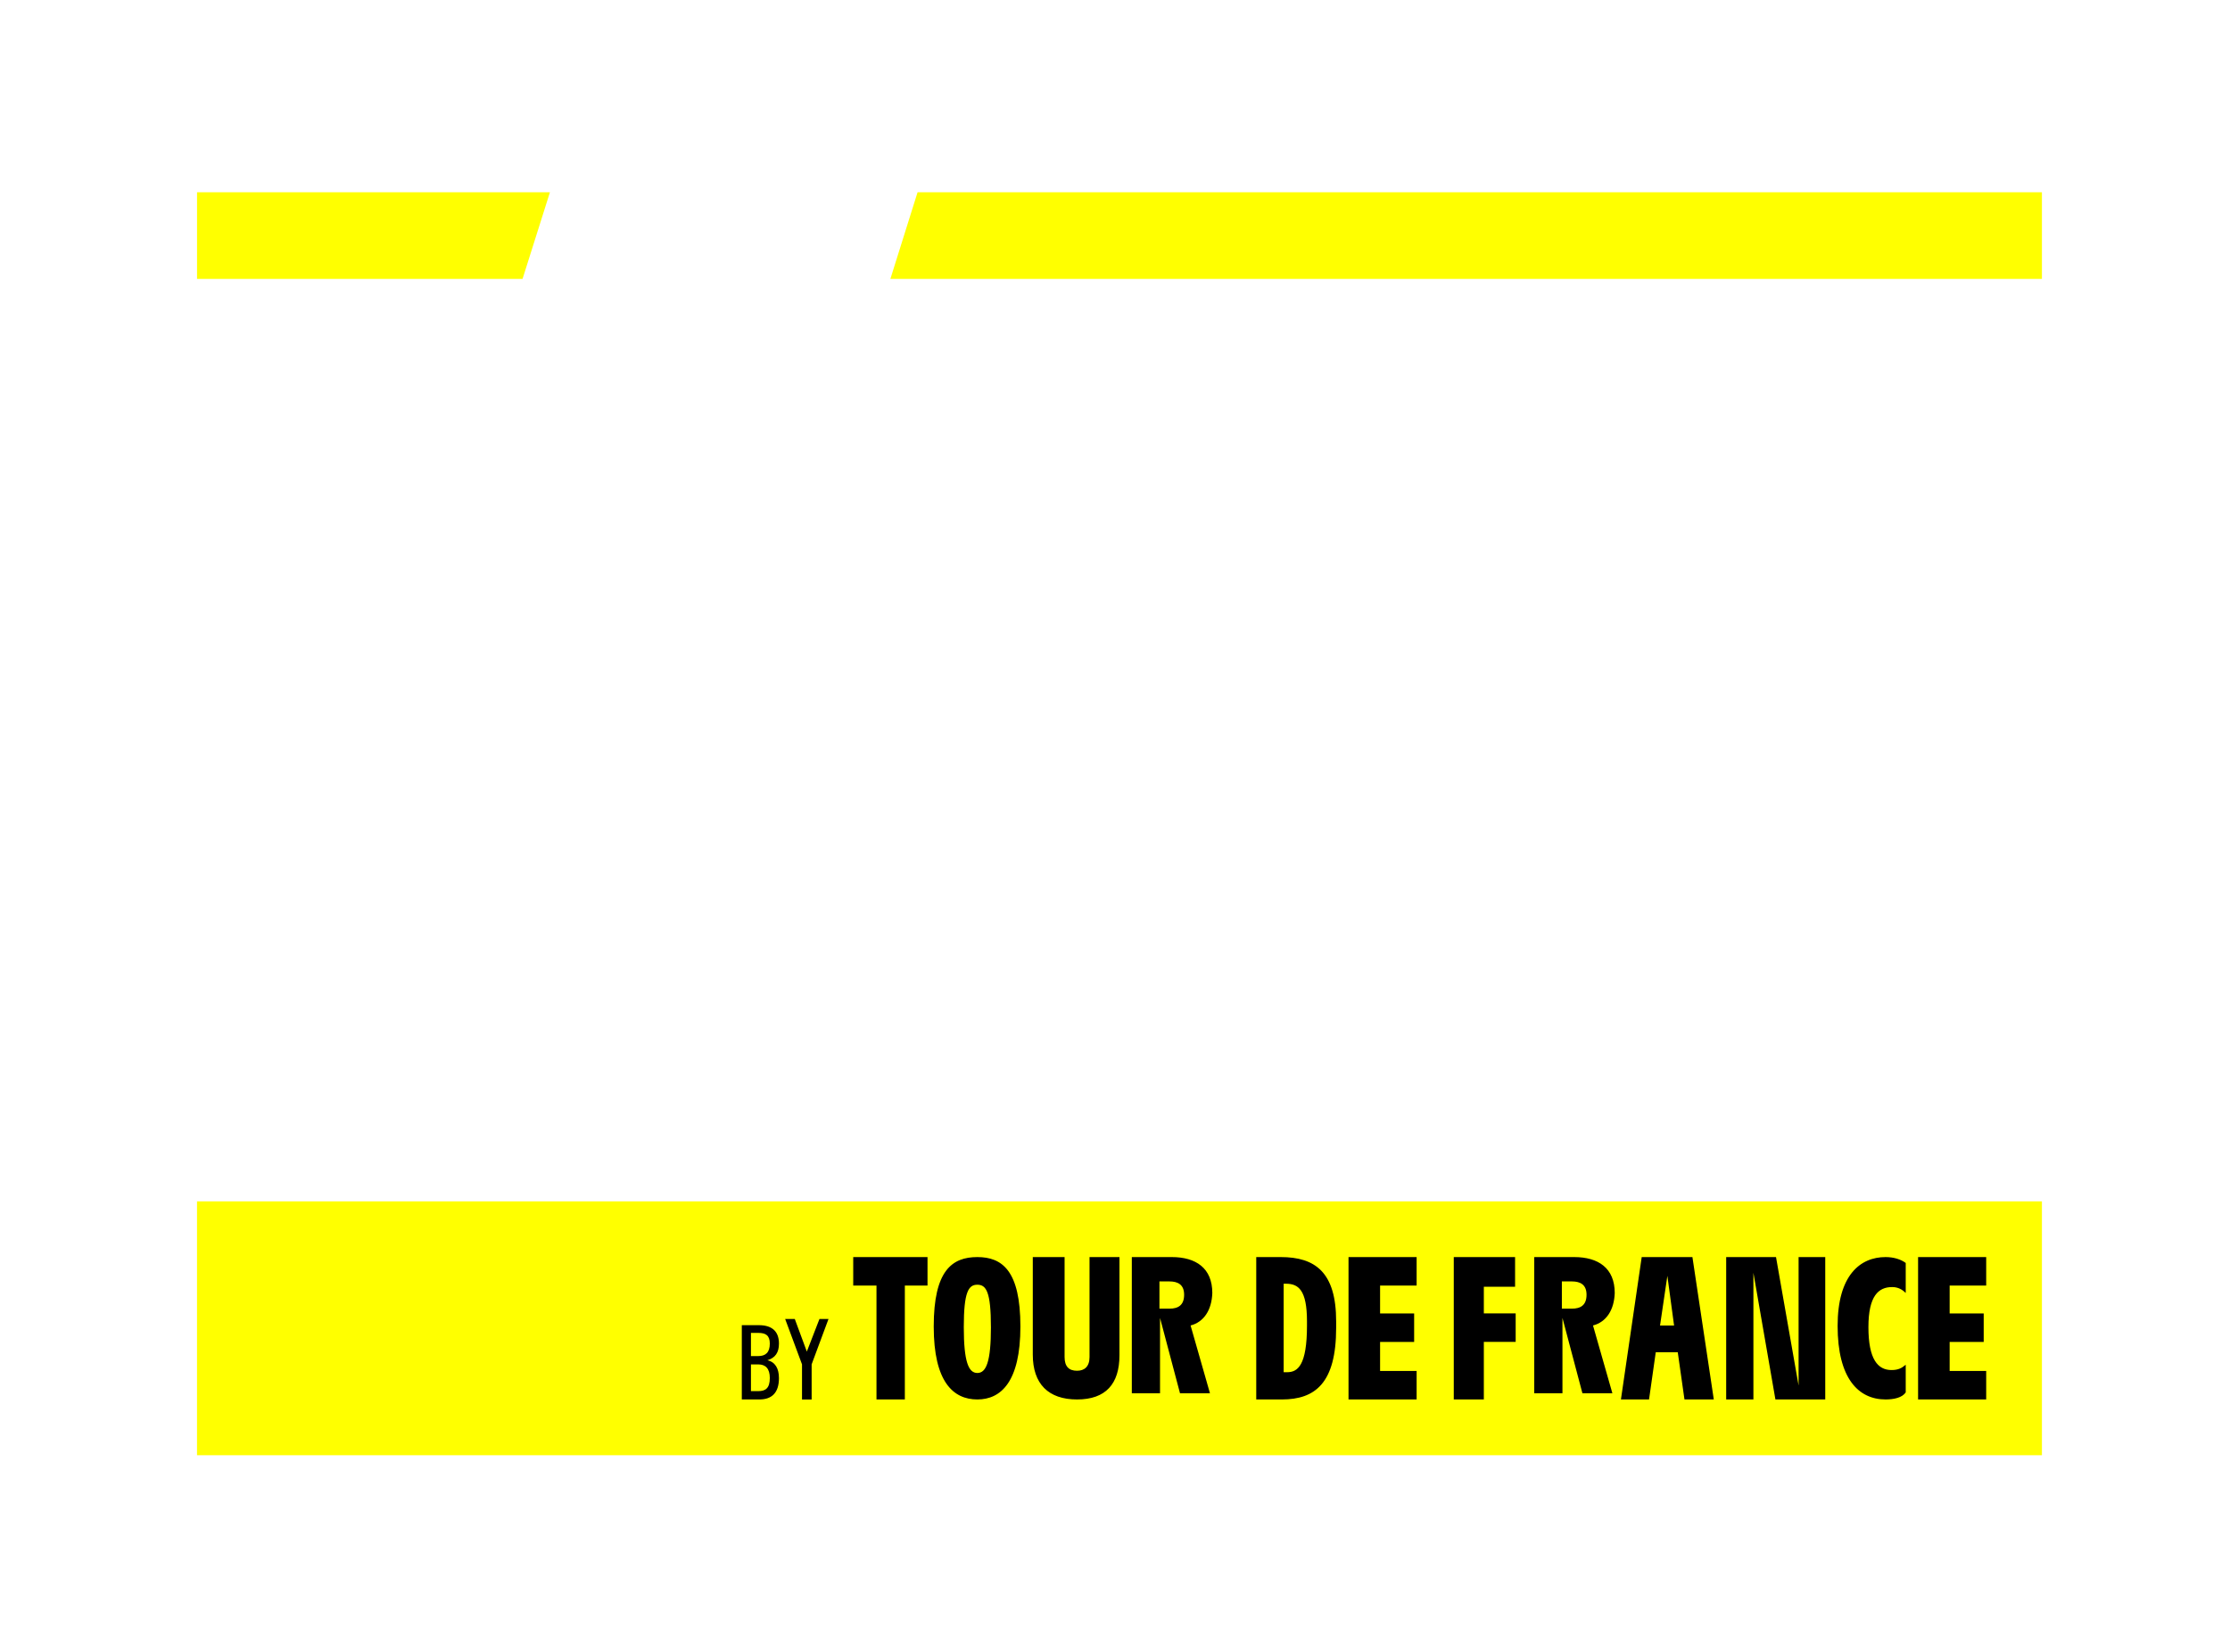 <svg width="166" height="123" fill="none" xmlns="http://www.w3.org/2000/svg"><g filter="url(#filter0_d)"><path d="M152 85.427H14.665v18.896H152V85.428zM66.28 16.76H152V10.31H68.304L66.28 16.76zM14.668 16.763h24.23l2.039-6.452h-26.27v6.452z" fill="#FF0"/><path d="M57.985 98.582c0 1.106-.544 1.592-1.45 1.592H55.22v-5.53h1.269c.907 0 1.496.398 1.496 1.371 0 .664-.272 1.062-.861 1.24.589.132.86.619.86 1.327zM55.9 96.945h.544c.544 0 .86-.266.86-.93 0-.619-.316-.796-.86-.796H55.9v1.726zm1.405 1.637c0-.708-.317-1.018-.861-1.018H55.9v1.99h.544c.544 0 .86-.22.86-.972zM60.418 97.56v2.615h-.717V97.56l-1.254-3.376h.717l.896 2.425.94-2.425h.673l-1.255 3.376zM69.044 91.695h-1.688v8.479h-2.111v-8.48h-1.731v-2.12h5.53v2.12zM69.506 94.743c0-4.16 1.36-5.168 3.248-5.168 1.843 0 3.204 1.007 3.204 5.168 0 4.117-1.448 5.431-3.204 5.431-1.8 0-3.248-1.314-3.248-5.43zm4.257.044c0-2.628-.35-3.154-1.01-3.154-.657 0-1.009.526-1.009 3.154 0 2.584.352 3.416 1.01 3.416s1.01-.832 1.01-3.416zM76.88 96.834v-7.26h2.367v7.438c0 .713.325 1.025.928 1.025.557 0 .929-.312.929-1.025v-7.437h2.228v7.304c0 2.137-1.021 3.295-3.157 3.295-2.135 0-3.295-1.158-3.295-3.34zM88.626 94.666l1.443 5.047h-2.23l-1.487-5.608v5.608h-2.1V89.575h2.975c1.793 0 3.017.82 3.017 2.675-.044 1.25-.612 2.157-1.618 2.416zm-.481-2.287c0-.733-.437-.992-1.093-.992h-.744v2.028h.744c.656 0 1.093-.26 1.093-1.036zM93.47 89.575h1.867c2.562 0 4.125 1.127 4.125 4.78v.497c0 4.105-1.563 5.322-4.038 5.322h-1.91v-10.6h-.043zm2.345 8.57c.781 0 1.476-.496 1.476-3.473v-.316c0-2.346-.651-2.797-1.563-2.797h-.173v6.586h.26zM102.733 91.695v2.075h2.535v2.12h-2.535v2.164h2.72v2.12h-5.07v-10.6h5.07v2.12h-2.72zM110.456 91.785v1.984h2.37v2.12h-2.37v4.285h-2.238v-10.6h4.564v2.21h-2.326zM118.582 94.666l1.443 5.047h-2.231l-1.486-5.608v5.608h-2.099V89.575h2.973c1.793 0 3.018.82 3.018 2.675-.044 1.25-.613 2.157-1.618 2.416zm-.481-2.287c0-.733-.438-.992-1.094-.992h-.743v2.028h.743c.656 0 1.094-.26 1.094-1.036zM124.891 96.656h-1.637l-.5 3.518h-2.093l1.547-10.6h3.775l1.591 10.6h-2.183l-.5-3.518zm-.273-1.984l-.5-3.699-.546 3.699h1.046zM135.87 89.575v10.599h-3.709l-1.638-9.427v9.427h-2.027v-10.6h3.709l1.681 9.563v-9.562h1.984zM136.791 94.7c0-3.767 1.676-5.125 3.571-5.125.617 0 1.146.175 1.499.438v2.233c-.265-.262-.573-.438-1.014-.438-1.014 0-1.763.657-1.763 2.979 0 2.409.705 3.197 1.719 3.197.485 0 .749-.131 1.058-.394v2.059c-.265.394-.882.525-1.499.525-2.028 0-3.571-1.576-3.571-5.475zM145.131 91.695v2.075h2.535v2.12h-2.535v2.164h2.72v2.12h-5.07v-10.6h5.07v2.12h-2.72z" fill="#000"/><path d="M99.86 43.835h-6.504l-2.049 10.254h-6.592l6.325-31.338h11.225l6.414 31.338h-6.859l-1.96-10.254zm-1.114-6.011L96.697 27.17l-2.094 10.653h4.143zM131.722 31.781c0 6.241-4.099 9.25-10.204 9.25h-3.227V54.09h-6.846V22.751h10.073c6.149 0 10.204 2.745 10.204 9.03zm-6.628.177c0-2.39-1.352-3.143-3.62-3.143h-3.227v6.286h3.227c2.268 0 3.62-.886 3.62-3.143zM31.256 48.034h-9.645V22.751h-6.946V54.09h14.6l1.991-6.055zM48.25 35.127v-6.1h7.728l2.008-6.276h-16.59V54.09h14.582l2.008-6.276H48.25V41.36h7.204l2.008-6.233H48.25zM142.264 35.127v-6.1h7.728L152 22.752h-16.591V54.09h14.583L152 47.813h-9.736V41.36h7.204l2.008-6.233h-9.212zM86.56 22.751H64.145l-2.01 6.277h8.782v25.061h6.86V29.028h6.773l2.01-6.277zM36.787 22.751h-6.636l-3.963 11.983h6.636l3.963-11.983zM47.385 16.76h9.963l2.02-6.451h-9.964l-2.019 6.452zM30.795 78.975h-2.31V62.1l-3.733 16.876h-3.999l-3.777-16.79v16.79h-2.31V60.541h4.31l3.821 17.266 3.821-17.266h4.177v18.434zM43.7 69.493c0-7.468 2.677-9.413 6.013-9.413s5.97 1.945 5.97 9.413c0 7.424-2.678 9.943-5.97 9.943S43.7 76.917 43.7 69.493zm9.612 0c0-5.612-1.492-7.247-3.599-7.247s-3.643 1.635-3.643 7.247c0 5.48 1.492 7.734 3.643 7.734 2.063.044 3.6-2.21 3.6-7.734zM67.885 78.51v-2.557c.753.794 1.905 1.323 3.5 1.323 2.04 0 3.103-.882 3.103-2.778 0-1.367-.665-2.293-1.862-3.174l-2.304-1.764c-1.506-1.102-2.659-2.38-2.659-4.63 0-3.218 2.393-4.85 5.407-4.85 1.728 0 2.924.441 3.722.926v2.425a5.703 5.703 0 0 0-3.5-1.146c-2.084 0-3.236.97-3.236 2.645 0 1.323.71 2.117 1.817 2.91l2.304 1.764c1.64 1.146 2.703 2.513 2.703 4.806 0 3.175-1.993 5.026-5.45 5.026-1.64 0-2.925-.397-3.545-.926zM89.325 69.36c0-6.672 3.024-9.28 6.697-9.28 1.166 0 2.333.354 2.98.884v2.563c-.734-.75-1.64-1.105-2.764-1.105-2.765 0-4.58 1.99-4.58 6.938 0 5.082 1.771 7.734 4.493 7.734 1.21 0 2.031-.31 2.809-1.06v2.385c-.648.663-1.858 1.017-3.025 1.017-3.672.044-6.61-2.96-6.61-10.076zM110.061 69.493c0-7.468 2.678-9.413 6.014-9.413 3.335 0 5.969 1.99 5.969 9.413 0 7.424-2.678 9.943-5.969 9.943-3.248 0-6.014-2.519-6.014-9.943zm9.613 0c0-5.612-1.493-7.247-3.599-7.247-2.107 0-3.643 1.635-3.643 7.247 0 5.48 1.492 7.734 3.643 7.734 2.106.044 3.599-2.21 3.599-7.734zM152 60.541l-2.728 18.434h-3.959l-2.508-16.963-2.508 16.963h-3.959l-2.772-18.434h2.288l2.507 16.876 2.42-16.876h3.96l2.552 16.876 2.463-16.876H152z" fill="#fff"/></g><defs><filter id="filter0_d" x=".665" y=".309" width="165.335" height="122.014" filterUnits="userSpaceOnUse" color-interpolation-filters="sRGB"><feFlood flood-opacity="0" result="BackgroundImageFix"/><feColorMatrix in="SourceAlpha" values="0 0 0 0 0 0 0 0 0 0 0 0 0 0 0 0 0 0 127 0"/><feOffset dy="4"/><feGaussianBlur stdDeviation="7"/><feColorMatrix values="0 0 0 0 0 0 0 0 0 0 0 0 0 0 0 0 0 0 0.45 0"/><feBlend in2="BackgroundImageFix" result="effect1_dropShadow"/><feBlend in="SourceGraphic" in2="effect1_dropShadow" result="shape"/></filter></defs></svg>